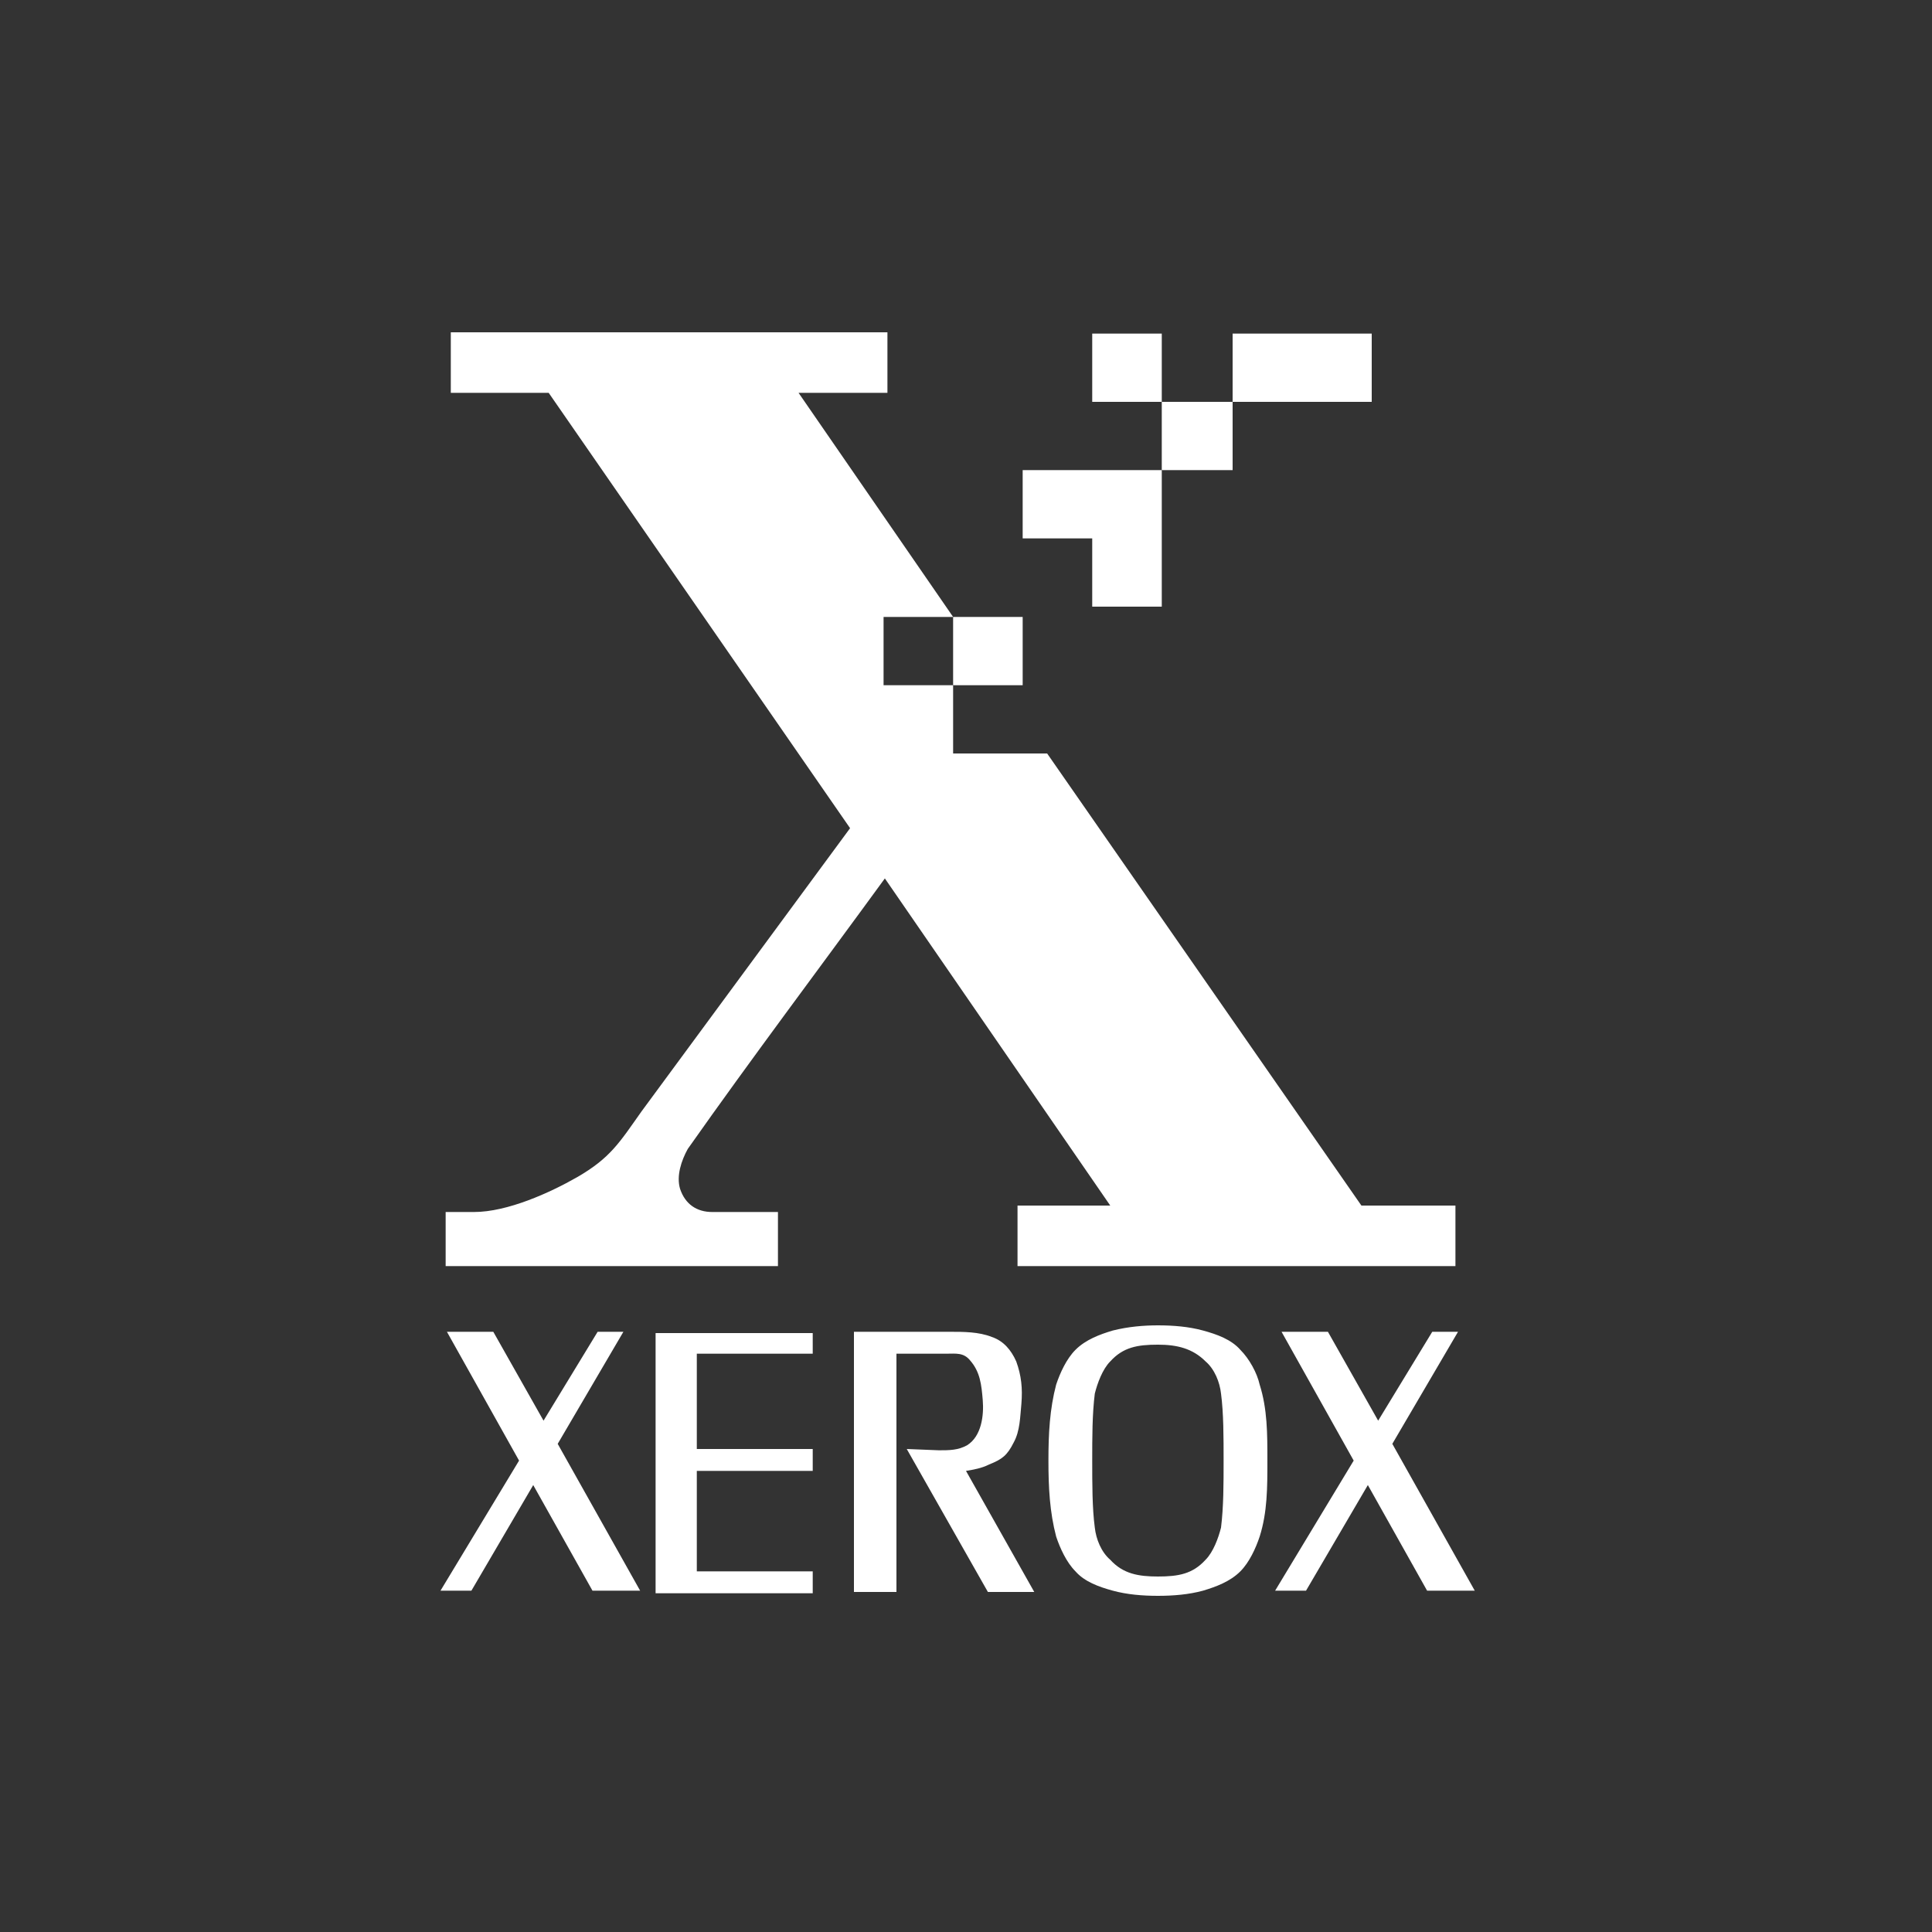 <?xml version="1.0" encoding="utf-8"?>
<!-- Generator: Adobe Illustrator 22.1.0, SVG Export Plug-In . SVG Version: 6.00 Build 0)  -->
<svg version="1.1" id="Layer_1" xmlns="http://www.w3.org/2000/svg" xmlns:xlink="http://www.w3.org/1999/xlink" x="0px" y="0px"
	 viewBox="0 0 150 150" style="enable-background:new 0 0 150 150;" xml:space="preserve">
<rect x="0" y="0" width="150" height="150" fill="#333333" stroke="none"/>
<style type="text/css">
	.st0{display:none;fill-rule:evenodd;clip-rule:evenodd;}
	.st1{fill:#FFFFFF;}
	.st2{fill-rule:evenodd;clip-rule:evenodd;fill:#FFFFFF;}
</style>
<rect x="-0.5" y="0.5" class="st0" width="149" height="149"/>
<g>
	<polygon class="st2" points="79.4,47.9 74,47.9 74,53.2 79.4,53.2 79.4,47.9 	"/>
	<path class="st2" d="M81.3,58.5H74v-5.3h-5.4v-5.3H74L62,30.5h6.9v-4.7H35v4.7h7.6L66,64.3l-16.2,22c-1.7,2.4-2.4,3.6-5,5.1
		c-2.1,1.2-5.4,2.7-8,2.7h-2.2v4.2h25.8v-4.2h-5.1c-1.2,0-2.1-0.6-2.5-1.8c-0.3-1,0.1-2.2,0.6-3.1c5-7.1,10.2-14,15.3-21l17.5,25.4
		h-7.2v4.7H113v-4.7h-7.3L81.3,58.5L81.3,58.5z"/>
	<polygon class="st2" points="95.7,31.2 90.2,31.2 90.2,36.5 95.7,36.5 95.7,31.2 	"/>
	<polygon class="st2" points="90.2,25.9 84.8,25.9 84.8,31.2 90.2,31.2 90.2,25.9 	"/>
	<polygon class="st2" points="95.7,25.9 106.5,25.9 106.5,31.2 95.7,31.2 95.7,25.9 	"/>
	<polygon class="st2" points="90.2,36.5 90.2,47.1 84.8,47.1 84.8,41.8 79.4,41.8 79.4,36.5 90.2,36.5 	"/>
	<path class="st2" d="M70.4,112.5l6.3,11.1h3.6l-5.3-9.4c0.6-0.1,1.2-0.2,1.8-0.5c1-0.4,1.4-0.7,1.9-1.7c0.5-0.9,0.5-2,0.6-3
		c0.1-1.2,0-2.2-0.4-3.3c-0.4-0.9-1-1.6-1.9-1.9c-1-0.4-2.2-0.4-3.2-0.4h-7.5v20.2h3.3c0-17.1,0-3.8,0-18.5h3.9
		c0.7,0,1.3-0.1,1.8,0.5c0.8,0.9,0.9,1.9,1,3.1c0.1,1.2-0.1,2.8-1.2,3.5c-0.7,0.4-1.4,0.4-2.2,0.4L70.4,112.5L70.4,112.5z
		 M89.9,122.4c1.6,0,2.7-0.2,3.7-1.3c0.6-0.6,1-1.7,1.2-2.5c0.2-1.6,0.2-3.4,0.2-5.2c0-1.8,0-3.7-0.2-5.2c-0.1-0.9-0.5-1.9-1.2-2.5
		c-1-1-2.2-1.3-3.7-1.3c-1.6,0-2.7,0.2-3.7,1.3c-0.6,0.6-1,1.7-1.2,2.5c-0.2,1.6-0.2,3.4-0.2,5.2c0,1.8,0,3.7,0.2,5.2
		c0.1,0.9,0.5,1.9,1.2,2.5C87.2,122.2,88.4,122.4,89.9,122.4L89.9,122.4z M89.9,102.9c1.2,0,2.4,0.1,3.5,0.4
		c1.1,0.3,2.2,0.7,2.9,1.5c0.7,0.7,1.3,1.8,1.5,2.7c0.6,1.9,0.6,3.8,0.6,5.9c0,2.1,0,4-0.6,5.9c-0.3,0.9-0.8,2-1.5,2.7
		c-0.8,0.8-1.9,1.2-2.9,1.5c-1.1,0.3-2.3,0.4-3.5,0.4c-1.2,0-2.4-0.1-3.5-0.4c-1.1-0.3-2.2-0.7-2.9-1.5c-0.7-0.7-1.2-1.8-1.5-2.7
		c-0.5-1.9-0.6-3.8-0.6-5.9c0-2.1,0.1-4,0.6-5.9c0.3-0.9,0.8-2,1.5-2.7c0.8-0.8,1.9-1.2,2.9-1.5C87.6,103,88.8,102.9,89.9,102.9
		L89.9,102.9z M99.5,103.4h3.6l3.9,6.9l4.2-6.9h2l-5.1,8.7l6.4,11.4h-3.7l-4.6-8.2l-4.8,8.2h-2.4l6.1-10.1L99.5,103.4L99.5,103.4z
		 M63.1,105.1h-9v7.4h9v1.7h-9v7.8h9v1.7H50.9v-20.2h12.2V105.1L63.1,105.1z M34.7,103.4h3.6l3.9,6.9l4.2-6.9h2l-5.1,8.7l6.4,11.4
		h-3.7l-4.6-8.2l-4.8,8.2h-2.4l6.1-10.1L34.7,103.4L34.7,103.4z"/>
</g>
</svg>
